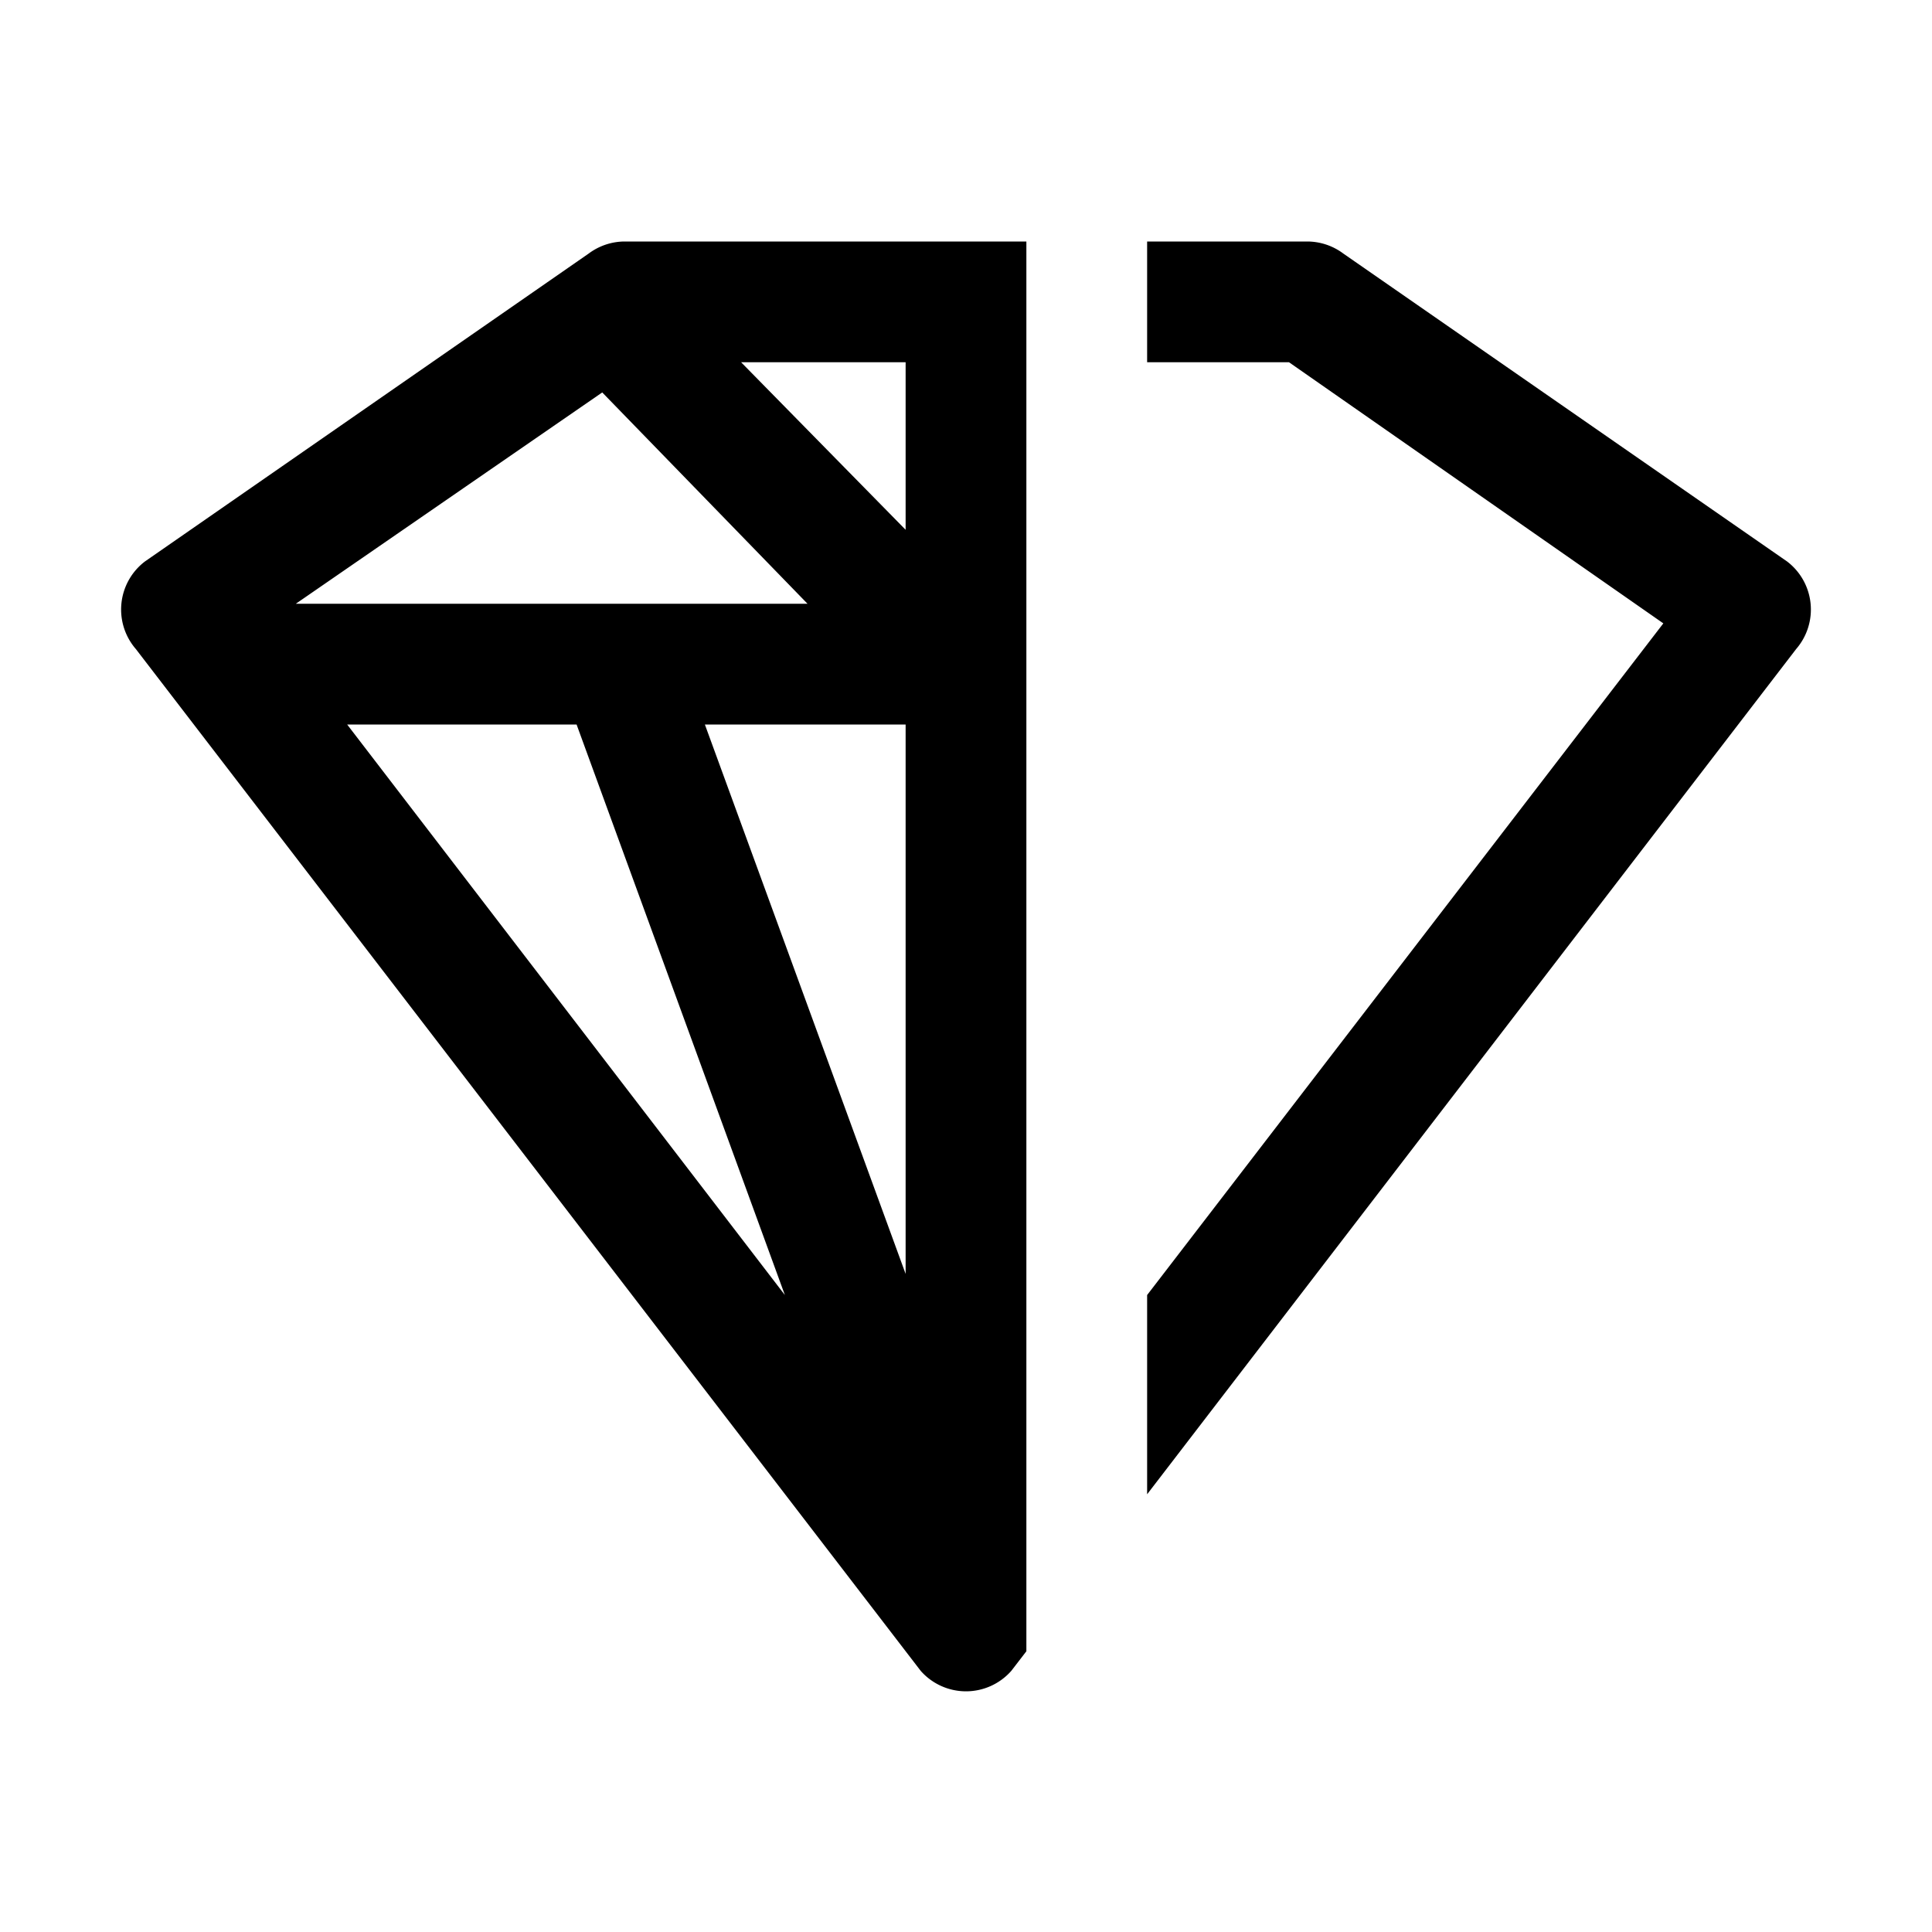 <svg xmlns="http://www.w3.org/2000/svg" viewBox="0 0 128 128"><path d="M39 16.8L9.6 37.2A4 4 0 0 0 9 43l52 67.7a4 4 0 0 0 6 0l1-1.3V16H41.4a4 4 0 0 0-2.4.8zM38.2 48L52 85.8 23 48zm8.5 0H60v36.4zm-27.1-8l20.3-14 13.6 14zM60 35.1L49.1 24H60zm59 7.9L76 99V85.8l34.2-44.5L85.4 24H76v-8h10.6a4 4 0 0 1 2.4.8l29.4 20.4a4 4 0 0 1 .6 5.8z"/></svg>